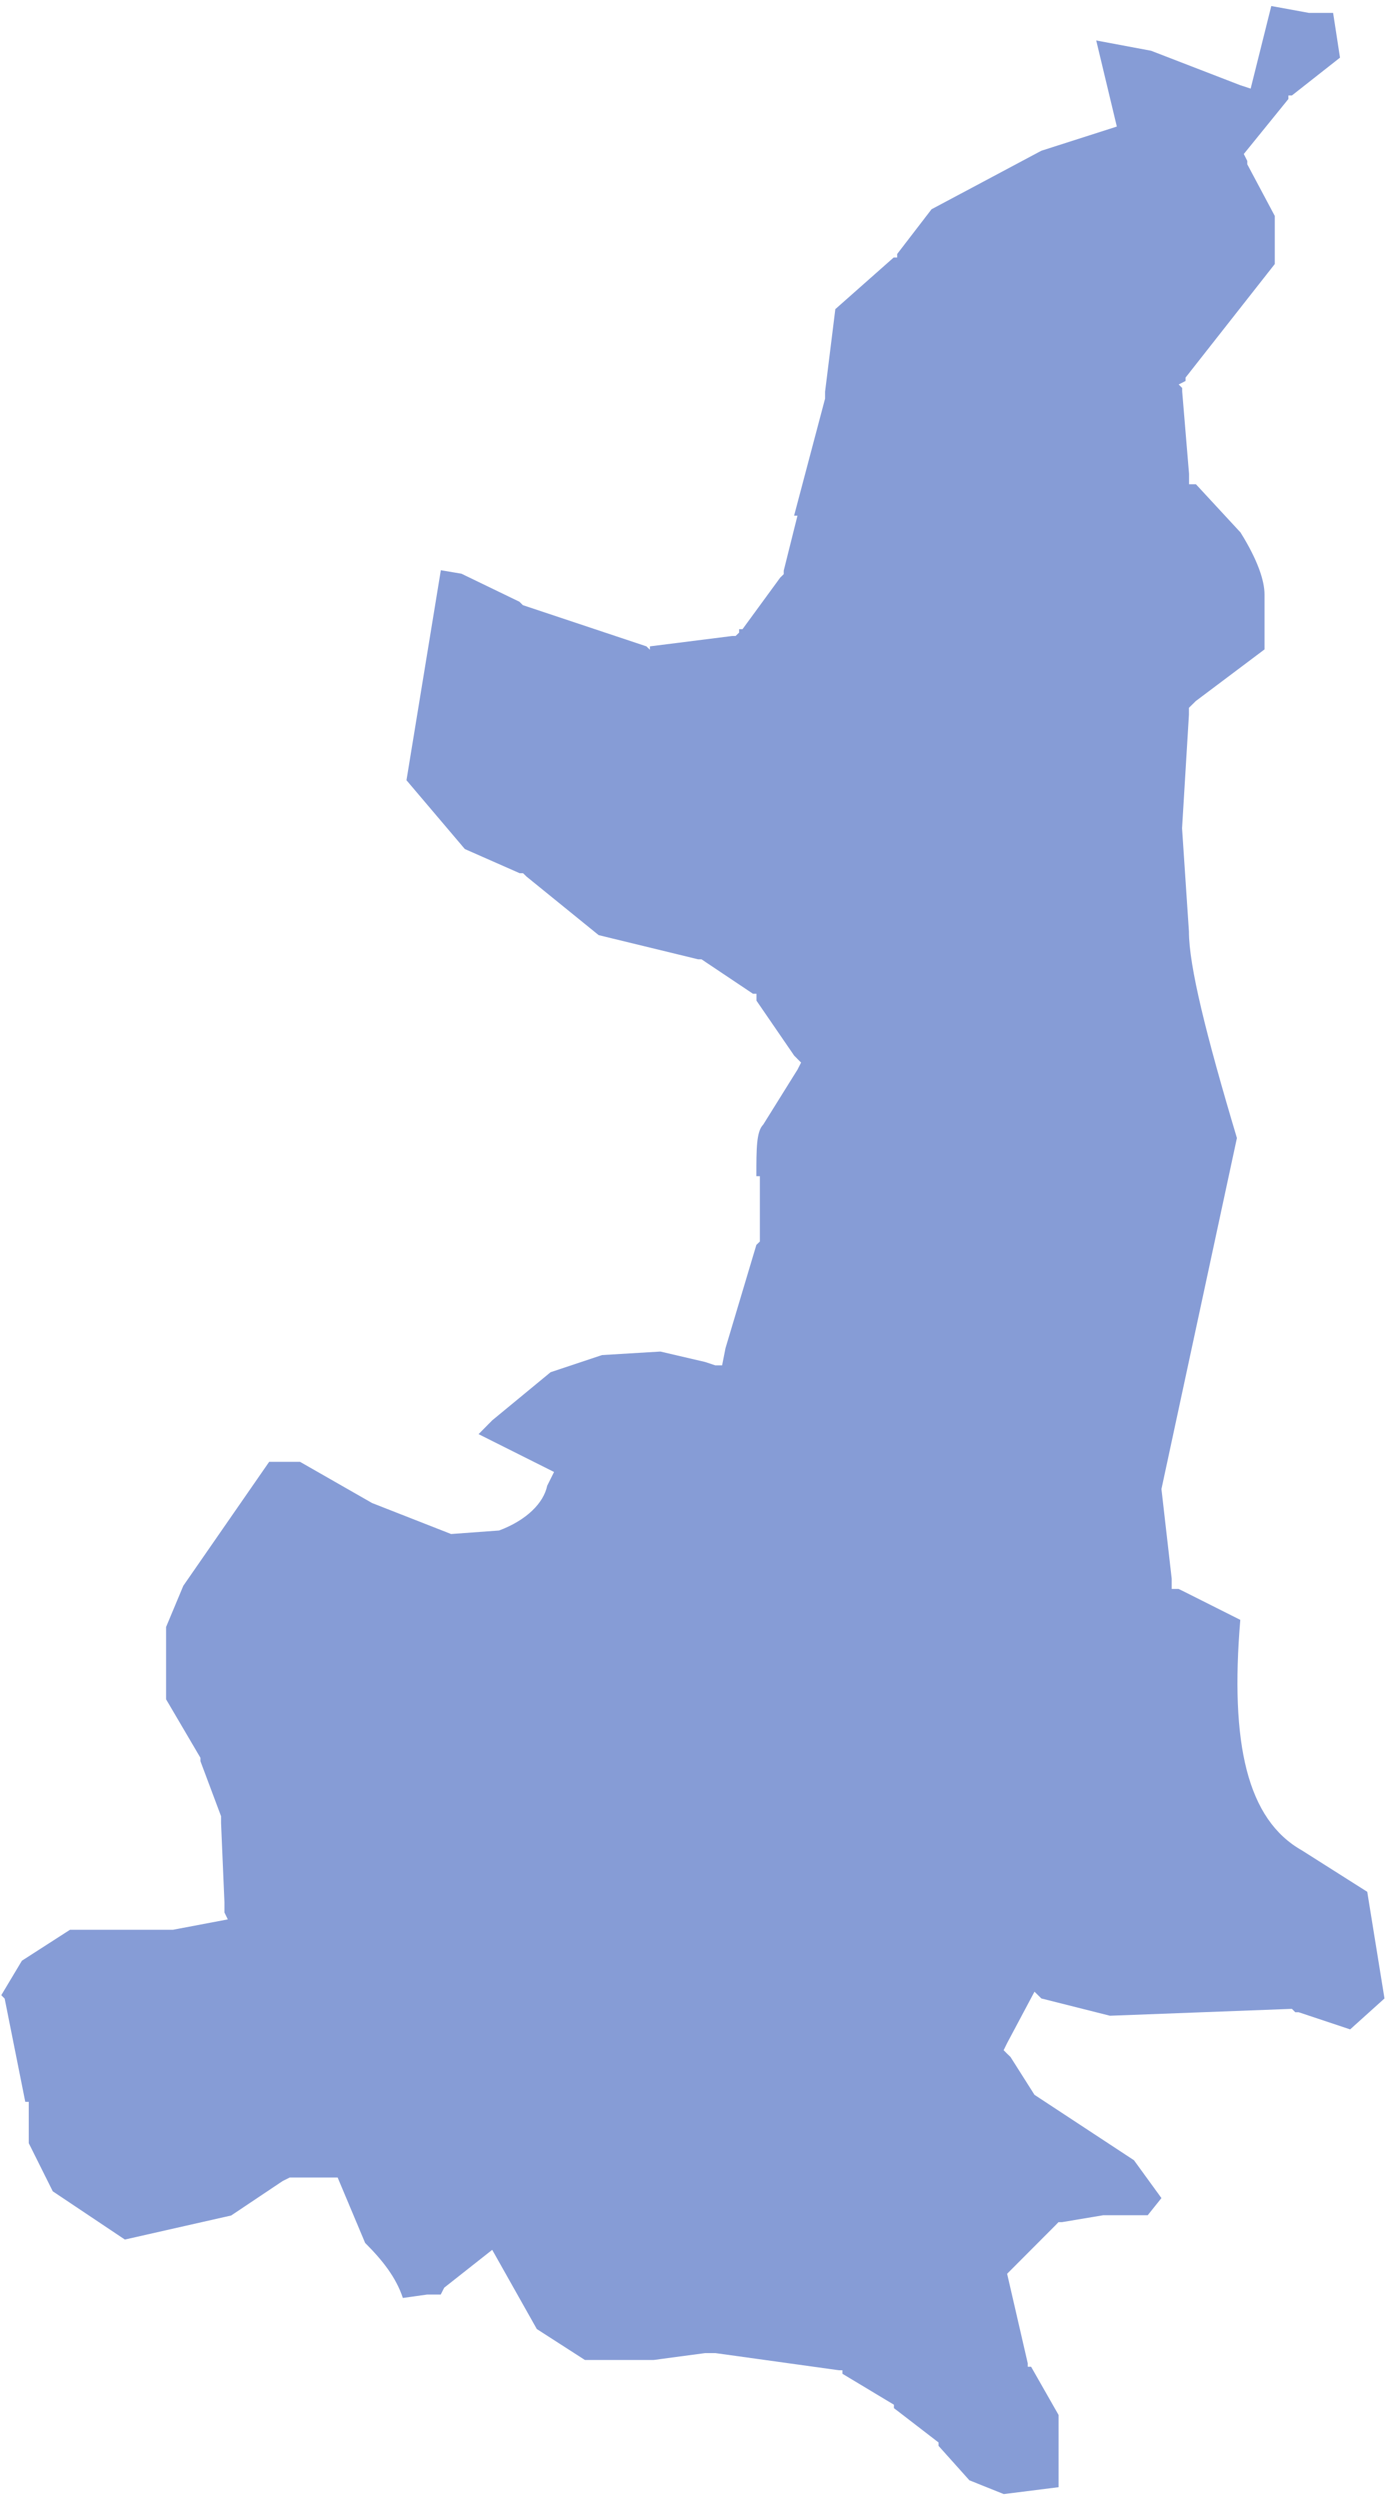 ﻿<?xml version="1.0" encoding="utf-8"?>
<svg version="1.1" xmlns:xlink="http://www.w3.org/1999/xlink" width="117px" height="211px" xmlns="http://www.w3.org/2000/svg">
  <g transform="matrix(1 0 0 1 -1027 -465 )">
    <path d="M 43.85 50.793  L 38.954 48.426  L 37.214 48.131  L 34.313 65.859  L 39.239 71.666  L 43.87 73.707  L 44.155 73.707  L 44.45 73.993  L 50.536 78.933  L 58.933 80.974  L 59.218 80.974  L 63.563 83.882  L 63.858 83.882  L 63.858 84.464  L 67.044 89.108  L 67.624 89.69  L 67.329 90.272  L 64.429 94.925  C 63.849 95.507  63.849 96.956  63.849 99.283  L 64.144 99.283  L 64.144 104.795  L 63.849 105.081  L 61.243 113.797  L 60.958 115.246  L 60.378 115.246  L 59.513 114.96  L 55.747 114.083  L 50.821 114.379  L 46.476 115.828  L 41.55 119.89  L 40.399 121.054  L 46.771 124.248  L 46.19 125.412  C 45.895 126.861  44.45 128.321  42.13 129.188  L 38.079 129.484  L 31.413 126.871  L 25.327 123.391  L 22.722 123.391  L 15.475 133.852  L 14.02 137.332  L 14.02 143.436  L 16.921 148.375  L 16.921 148.661  L 18.661 153.305  L 18.661 153.887  L 18.946 160.562  L 18.946 161.43  L 19.231 162.012  L 14.6 162.889  L 5.909 162.889  L 1.848 165.502  L 0.108 168.411  L 0.393 168.696  L 2.134 177.413  L 2.428 177.413  L 2.428 180.903  L 4.454 184.965  L 10.54 189.037  L 19.516 187.006  L 23.862 184.097  L 24.452 183.802  L 28.503 183.802  L 30.823 189.323  C 32.278 190.773  33.429 192.222  34.009 193.967  L 36.044 193.681  L 36.624 193.681  L 37.204 193.681  L 37.499 193.1  L 41.55 189.905  L 45.315 196.59  L 49.376 199.203  L 55.177 199.203  L 59.523 198.621  L 60.388 198.621  L 70.819 200.07  L 71.114 200.07  L 71.114 200.366  L 75.46 202.979  L 75.46 203.265  L 79.226 206.164  L 79.226 206.45  L 81.831 209.358  L 84.732 210.522  L 89.362 209.94  L 89.362 203.847  L 87.042 199.775  L 86.757 199.775  L 86.757 199.479  L 85.017 191.926  L 89.067 187.864  L 89.353 187.568  L 89.648 187.568  L 93.118 186.986  L 96.884 186.986  L 98.044 185.537  L 95.724 182.342  L 87.327 176.821  L 85.302 173.626  L 85.007 173.34  L 84.722 173.055  L 85.007 172.473  L 87.327 168.115  L 87.907 168.687  L 93.698 170.146  L 109.056 169.564  L 109.341 169.85  L 109.626 169.85  L 113.972 171.299  L 116.872 168.687  L 115.417 159.685  L 109.911 156.194  C 105.28 153.581  103.825 147.192  104.7 136.731  L 100.069 134.404  L 99.489 134.118  L 98.909 134.118  L 98.909 133.536  L 98.909 133.25  L 98.044 125.688  L 104.415 96.059  C 101.81 87.343  100.364 81.536  100.364 78.627  L 99.784 69.911  L 100.364 60.327  L 100.364 59.746  L 100.944 59.174  L 106.745 54.816  L 106.745 50.172  C 106.745 49.008  106.165 47.263  104.72 44.946  L 100.954 40.874  L 100.374 40.874  L 100.374 40.006  L 99.794 33.035  L 99.794 32.749  L 99.499 32.454  L 100.079 32.158  L 100.079 31.872  L 107.611 22.288  L 107.611 18.226  L 105.29 13.868  L 105.29 13.582  L 104.995 13  L 108.761 8.356  L 108.761 8.06  L 109.056 8.06  L 113.116 4.866  L 112.536 1.09  L 110.501 1.09  L 107.316 0.508  L 105.575 7.479  L 104.7 7.193  L 97.169 4.284  L 92.538 3.416  L 94.278 10.683  L 87.907 12.724  L 78.636 17.664  L 75.735 21.44  L 75.735 21.736  L 75.44 21.736  L 70.515 26.094  L 69.649 33.065  L 69.649 33.647  L 67.034 43.526  L 67.319 43.526  L 66.159 48.17  L 66.159 48.466  L 65.864 48.752  L 62.679 53.11  L 62.393 53.11  L 62.393 53.396  L 62.098 53.682  L 61.813 53.682  L 54.862 54.559  L 54.862 54.845  L 54.567 54.559  L 44.136 51.079  L 43.85 50.793  Z " fill-rule="nonzero" fill="#0533aa" stroke="none" fill-opacity="0.482" transform="matrix(1 0 0 1 1027 465 )" />
  </g>
</svg>